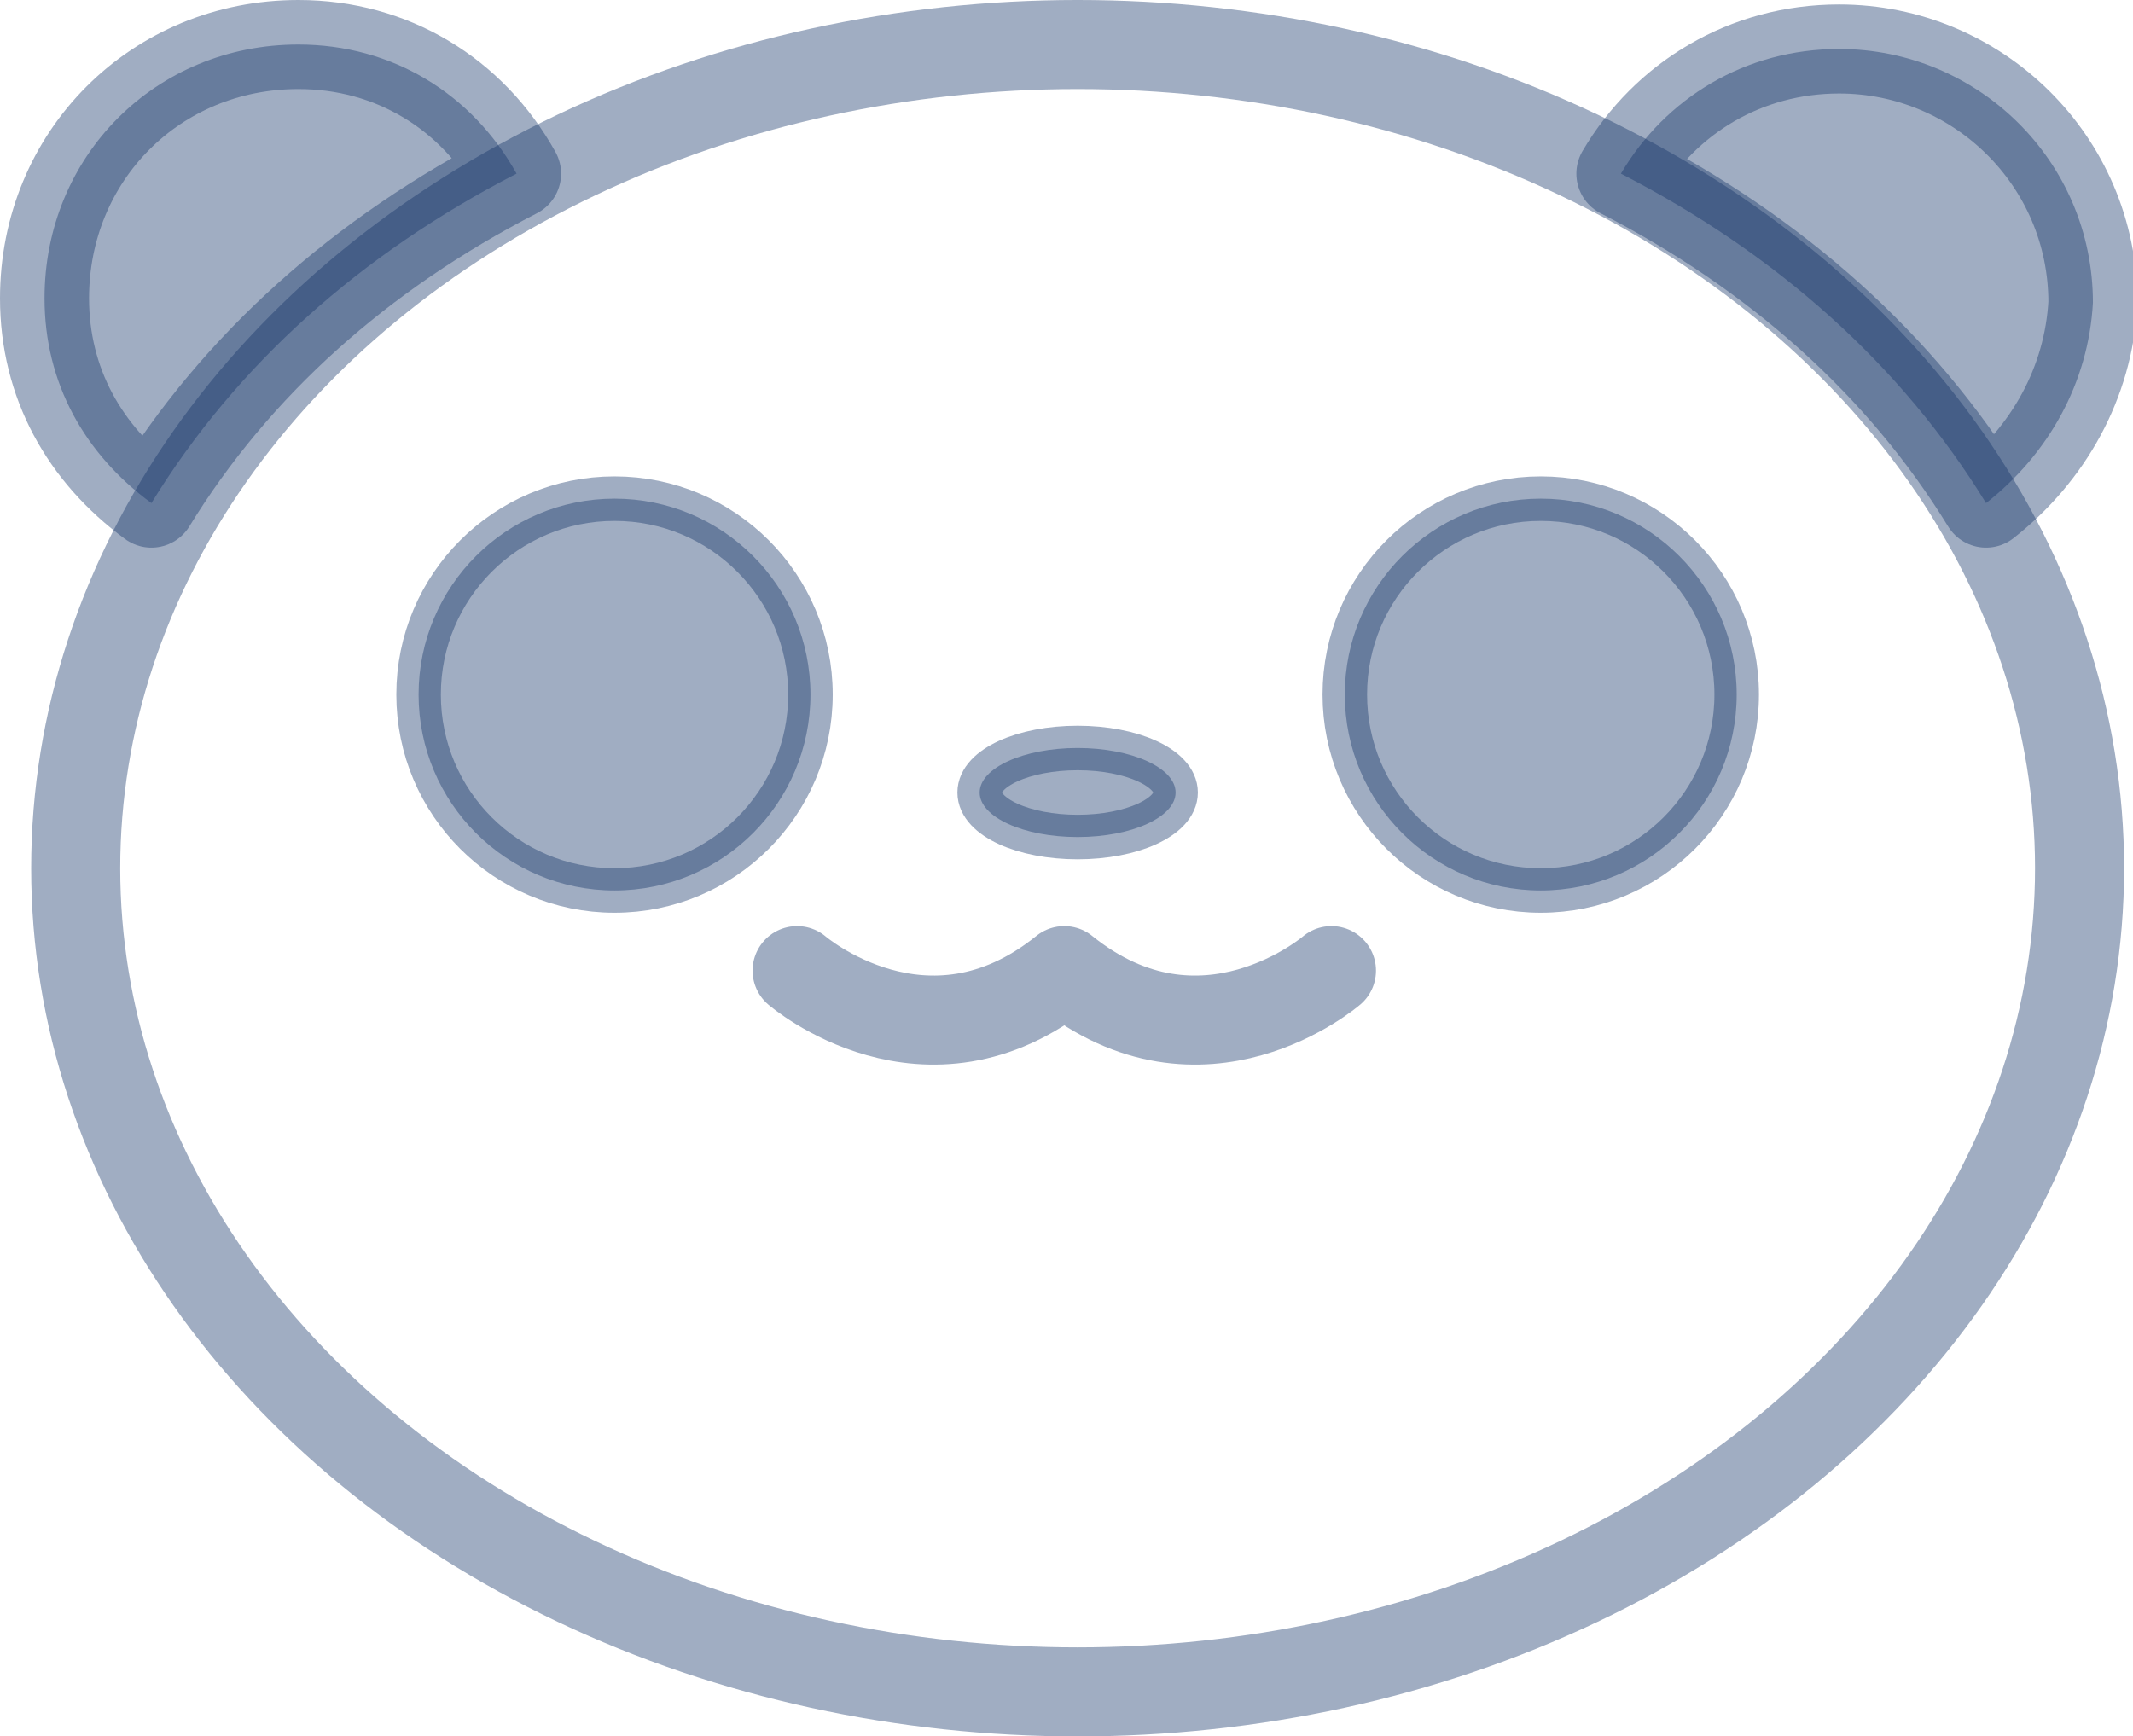 <svg version="1.1"
	 xmlns="http://www.w3.org/2000/svg" xmlns:xlink="http://www.w3.org/1999/xlink" xmlns:a="http://ns.adobe.com/AdobeSVGViewerExtensions/3.0/"
	 x="0px" y="0px" width="47.9px" height="39px" viewBox="0 0 47.9 39" style="enable-background:new 0 0 47.9 39;"
	 xml:space="preserve">
<style type="text/css">
	.st0{fill:none;stroke:rgba(19, 51, 104, .4);stroke-width:2;stroke-linecap:round;stroke-linejoin:round;stroke-miterlimit:10;}
	.st1{fill:rgba(19, 51, 104, .4);stroke:rgba(19, 51, 104, .4);stroke-width:2;stroke-linecap:round;stroke-linejoin:round;stroke-miterlimit:10;}
	.st2{fill:rgba(19, 51, 104, .4);stroke:rgba(19, 51, 104, .4);stroke-miterlimit:10;}
</style>
<defs>
</defs>
<g>
	<ellipse class="st0" cx="24.2" cy="19.5" rx="22.5" ry="18.5"/>
	<g>
		<path class="st1" d="M3.4,11.3c1.9-3.1,4.7-5.6,8.2-7.4C10.6,2.1,8.8,1,6.7,1C3.5,1,1,3.5,1,6.7C1,8.6,1.9,10.2,3.4,11.3z"/>
		<path class="st1" d="M44.6,11.3c-1.9-3.1-4.7-5.6-8.2-7.4c1-1.7,2.8-2.8,4.9-2.8c3.1,0,5.7,2.5,5.7,5.7
			C46.9,8.6,46,10.2,44.6,11.3z"/>
	</g>
	<g>
		<circle class="st2" cx="13.8" cy="15.6" r="4.4"/>
		<circle class="st2" cx="34.6" cy="15.6" r="4.4"/>
	</g>
	<ellipse class="st2" cx="24.2" cy="17.8" rx="2.2" ry="1"/>
	<path class="st0" d="M29.9,21.8c0,0-2.9,2.5-6,0c-3.1,2.5-6,0-6,0"/>
</g>
</svg>